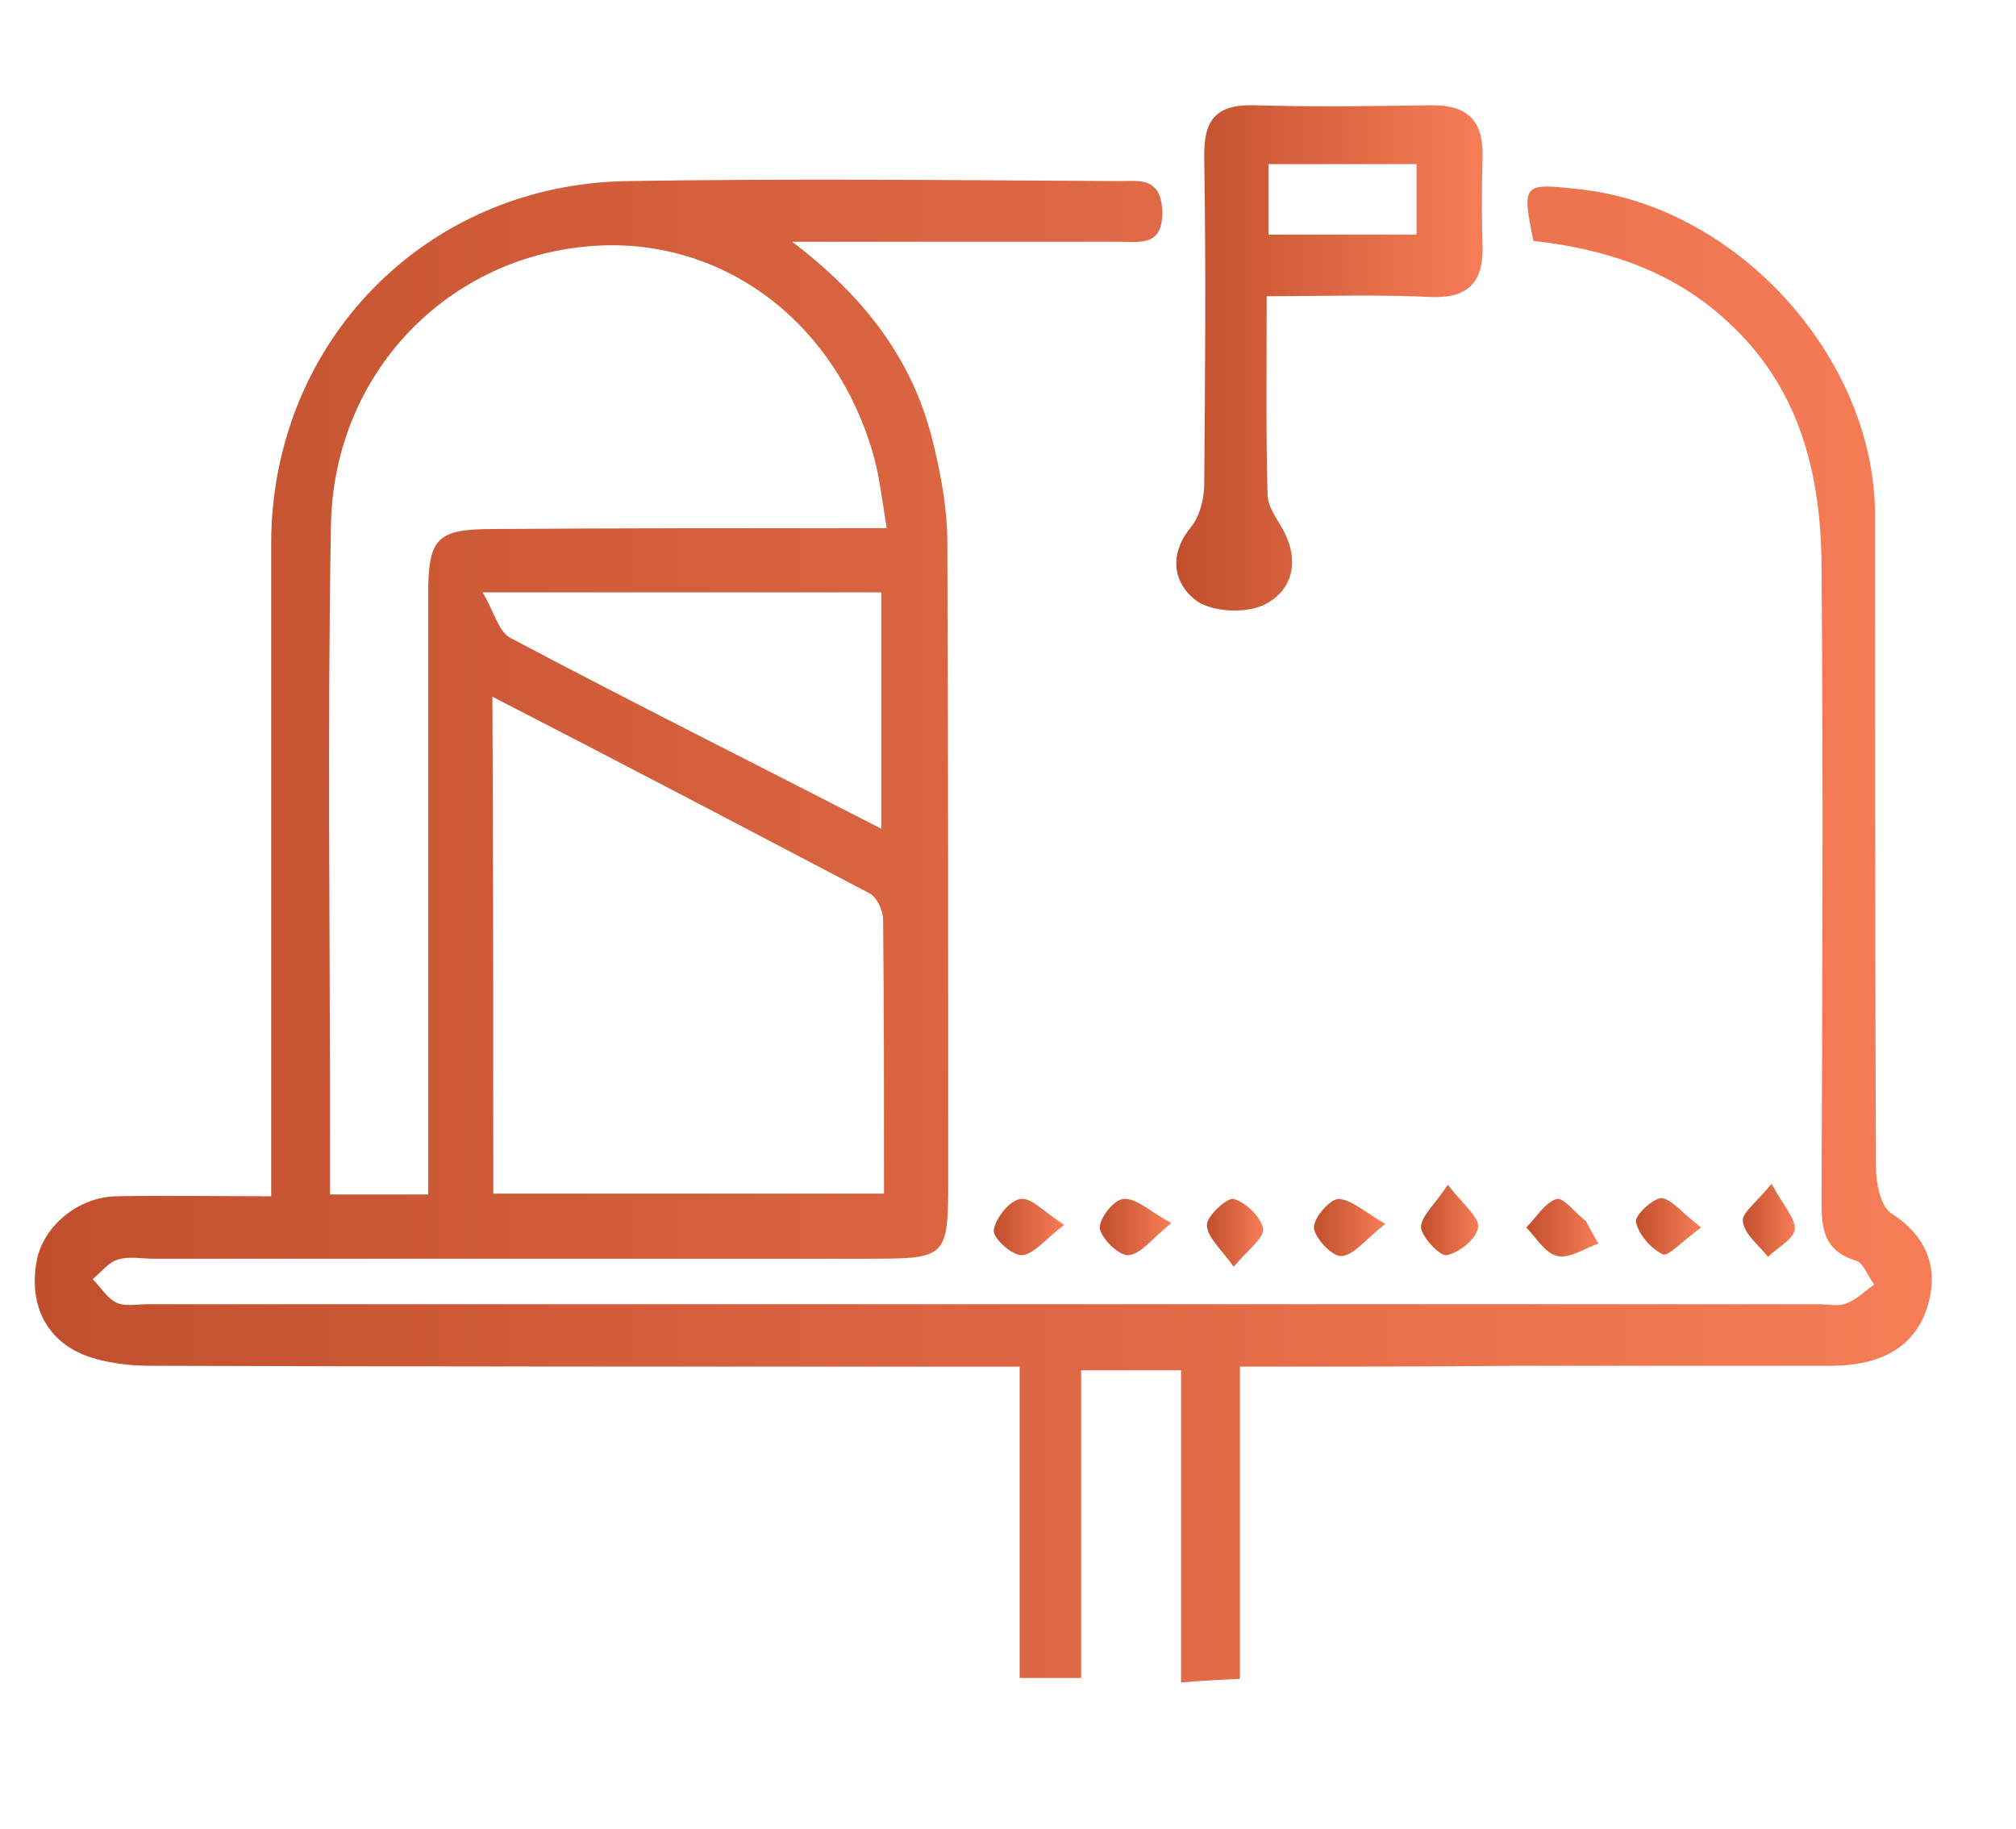 <?xml version="1.0" encoding="utf-8"?>
<!-- Generator: Adobe Illustrator 22.0.0, SVG Export Plug-In . SVG Version: 6.00 Build 0)  -->
<svg version="1.1" id="Layer_1" xmlns="http://www.w3.org/2000/svg" xmlns:xlink="http://www.w3.org/1999/xlink" x="0px" y="0px"
	 viewBox="0 0 226 205" style="enable-background:new 0 0 226 205;" xml:space="preserve">
<style type="text/css">
	.st0{fill:url(#SVGID_1_);}
	.st1{fill:url(#SVGID_2_);}
	.st2{fill:url(#SVGID_3_);}
	.st3{fill:url(#SVGID_4_);}
	.st4{fill:url(#SVGID_5_);}
	.st5{fill:url(#SVGID_6_);}
	.st6{fill:url(#SVGID_7_);}
	.st7{fill:url(#SVGID_8_);}
	.st8{fill:url(#SVGID_9_);}
	.st9{fill:url(#SVGID_10_);}
</style>
<g>
	<linearGradient id="SVGID_1_" gradientUnits="userSpaceOnUse" x1="3.84" y1="104.413" x2="216.368" y2="104.413">
		<stop  offset="0" style="stop-color:#C14F2D"/>
		<stop  offset="1" style="stop-color:#F77D57"/>
	</linearGradient>
	<path class="st0" d="M139,153.2c0,12,0,23.3,0,35c-2.3,0.1-4.2,0.2-6.6,0.4c0-11.8,0-23.2,0-35c-3.9,0-7.3,0-11.2,0
		c0,11.3,0,22.7,0,34.5c-2.5,0-4.6,0-6.9,0c0-11.5,0-22.8,0-34.9c-2.1,0-3.8,0-5.5,0c-30.7,0-61.3,0-92-0.1c-2.3,0-4.7-0.3-6.8-1
		c-4.7-1.6-6.8-5.7-5.9-10.7c0.7-3.9,4.6-7.2,8.9-7.3c5.6-0.1,11.3,0,17.4,0c0-4,0-7.8,0-11.6c0-20.5,0-41,0-61.5
		c0-22.6,17.3-40.4,40-40.7c18.3-0.3,36.7-0.1,55,0c2.3,0,4.7-0.5,4.9,3.3c0.1,4.1-2.5,3.5-5,3.5c-11.8,0-23.5,0-36.5,0
		c8.3,6.3,13.6,13.4,15.8,22.5c0.9,3.7,1.6,7.5,1.6,11.2c0.1,23.8,0.1,47.7,0.1,71.5c0,8.6-0.2,8.8-8.6,8.8c-26.8,0-53.7,0-80.5,0
		c-1.3,0-2.8-0.3-4,0.1c-1,0.3-1.9,1.4-2.8,2.2c0.9,0.9,1.6,2.1,2.6,2.6c1,0.5,2.3,0.2,3.5,0.2c62.5,0,125,0,187.5,0
		c1,0,2.1,0.3,3-0.1c1.1-0.4,2.1-1.4,3.1-2.1c-0.7-0.9-1.2-2.5-2.1-2.7c-3.5-1.1-3.8-3.5-3.8-6.6c0.1-23.8,0.2-47.7,0-71.5
		c-0.1-10.4-2.6-20-10.7-27.3c-6.1-5.6-13.6-8-21.6-8.9c-1.3-6.4-1.2-6.5,5-5.8c17.8,1.8,33.3,18.9,33.3,36.6c0,24.3,0,48.7,0.1,73
		c0,1.8,0.5,4.4,1.7,5.2c4.2,2.7,5.4,6.4,4,10.7c-1.6,4.8-5.9,6.4-10.7,6.4c-11.7,0-23.3,0-35,0C159.9,153.2,149.8,153.2,139,153.2z
		 M99.4,59.2c-0.5-3.1-0.8-5.6-1.4-7.9c-4.2-15.1-16.5-24.1-30-23.8c-17,0.4-30.6,13.8-30.9,31.4c-0.4,22.8-0.1,45.7-0.1,68.5
		c0,2.1,0,4.2,0,6.5c3.9,0,7.3,0,11,0c0-2.1,0-3.9,0-5.7c0-20.5,0-41,0-61.5c0-6.5,1-7.4,7.5-7.4C69.9,59.2,84.2,59.2,99.4,59.2z
		 M55.3,133.8c14.8,0,29.2,0,43.8,0c0-10.5,0-20.6-0.1-30.7c0-1-0.7-2.6-1.6-3c-13.9-7.3-27.8-14.6-42.2-22
		C55.3,97,55.3,115.2,55.3,133.8z M98.8,92.9c0-9.1,0-17.7,0-26.5c-14.7,0-29.1,0-44.7,0c1.3,2.2,1.8,4.4,3.1,5.1
		C70.8,78.7,84.6,85.6,98.8,92.9z"/>
	<linearGradient id="SVGID_2_" gradientUnits="userSpaceOnUse" x1="131.911" y1="40.066" x2="166.12" y2="40.066">
		<stop  offset="0" style="stop-color:#C14F2D"/>
		<stop  offset="1" style="stop-color:#F77D57"/>
	</linearGradient>
	<path class="st1" d="M142,33.2c0,7.9-0.1,15,0.1,22.2c0,1.5,1.2,2.9,1.9,4.3c1.7,3.4,0.8,6.6-2.3,8.1c-2.1,1-5.7,0.8-7.5-0.4
		c-2.6-1.9-3.3-5.1-0.7-8.3c1-1.2,1.5-3.2,1.5-4.9c0.1-12.1,0.2-24.3,0-36.4c-0.1-4.3,1.2-6.1,5.6-6c6.7,0.2,13.3,0.1,20,0
		c4,0,5.7,1.8,5.6,5.8c-0.1,3.3-0.1,6.7,0,10c0.1,3.9-1.5,5.8-5.6,5.7C154.5,33,148.6,33.2,142,33.2z M142.2,26.3
		c5.9,0,11.2,0,16.6,0c0-2.9,0-5.3,0-7.9c-5.6,0-11,0-16.6,0C142.2,21.1,142.2,23.6,142.2,26.3z"/>
	<linearGradient id="SVGID_3_" gradientUnits="userSpaceOnUse" x1="159.319" y1="136.774" x2="165.731" y2="136.774">
		<stop  offset="0" style="stop-color:#C14F2D"/>
		<stop  offset="1" style="stop-color:#F77D57"/>
	</linearGradient>
	<path class="st2" d="M162.3,132.8c1.7,2.2,3.6,3.7,3.4,4.8c-0.2,1.3-2.1,2.8-3.5,3.1c-0.7,0.2-2.8-2-2.9-3.1
		C159.3,136.3,160.9,135,162.3,132.8z"/>
	<linearGradient id="SVGID_4_" gradientUnits="userSpaceOnUse" x1="195.296" y1="136.779" x2="201.176" y2="136.779">
		<stop  offset="0" style="stop-color:#C14F2D"/>
		<stop  offset="1" style="stop-color:#F77D57"/>
	</linearGradient>
	<path class="st3" d="M198.6,132.7c1.3,2.4,2.7,3.9,2.6,5.1c-0.1,1.1-2,2.1-3,3.1c-1-1.3-2.6-2.5-2.8-3.9
		C195.1,136.1,196.9,134.8,198.6,132.7z"/>
	<linearGradient id="SVGID_5_" gradientUnits="userSpaceOnUse" x1="111.391" y1="137.596" x2="119.32" y2="137.596">
		<stop  offset="0" style="stop-color:#C14F2D"/>
		<stop  offset="1" style="stop-color:#F77D57"/>
	</linearGradient>
	<path class="st4" d="M119.3,137.3c-2.1,1.6-3.4,3.3-4.7,3.4c-1.1,0.1-3.3-1.9-3.2-2.8c0.2-1.3,1.7-3.3,3-3.5
		C115.6,134.2,117.1,135.9,119.3,137.3z"/>
	<linearGradient id="SVGID_6_" gradientUnits="userSpaceOnUse" x1="123.358" y1="137.591" x2="131.326" y2="137.591">
		<stop  offset="0" style="stop-color:#C14F2D"/>
		<stop  offset="1" style="stop-color:#F77D57"/>
	</linearGradient>
	<path class="st5" d="M131.3,137.1c-2.2,1.8-3.4,3.5-4.8,3.6c-1,0.1-3-1.8-3.2-3c-0.1-1.1,1.6-3.3,2.7-3.3
		C127.4,134.3,128.9,135.8,131.3,137.1z"/>
	<linearGradient id="SVGID_7_" gradientUnits="userSpaceOnUse" x1="147.334" y1="137.589" x2="155.299" y2="137.589">
		<stop  offset="0" style="stop-color:#C14F2D"/>
		<stop  offset="1" style="stop-color:#F77D57"/>
	</linearGradient>
	<path class="st6" d="M155.3,137.2c-2.2,1.7-3.5,3.5-4.9,3.6c-1,0.1-2.9-1.9-3.1-3.1c-0.1-1.1,1.7-3.2,2.7-3.3
		C151.4,134.4,152.9,135.8,155.3,137.2z"/>
	<linearGradient id="SVGID_8_" gradientUnits="userSpaceOnUse" x1="171.104" y1="137.607" x2="179.202" y2="137.607">
		<stop  offset="0" style="stop-color:#C14F2D"/>
		<stop  offset="1" style="stop-color:#F77D57"/>
	</linearGradient>
	<path class="st7" d="M179.2,139.4c-1.5,0.5-3.2,1.7-4.6,1.4c-1.4-0.3-2.4-2.1-3.5-3.2c1.1-1.1,2.1-2.8,3.4-3.2
		c0.8-0.2,2.1,1.6,3.3,2.5C178.2,137.7,178.7,138.6,179.2,139.4z"/>
	<linearGradient id="SVGID_9_" gradientUnits="userSpaceOnUse" x1="183.297" y1="137.533" x2="190.673" y2="137.533">
		<stop  offset="0" style="stop-color:#C14F2D"/>
		<stop  offset="1" style="stop-color:#F77D57"/>
	</linearGradient>
	<path class="st8" d="M190.7,137.6c-2.2,1.6-3.7,3.3-4.3,3c-1.3-0.6-2.7-2.2-3-3.6c-0.2-0.7,1.9-2.7,2.9-2.7
		C187.5,134.5,188.6,136,190.7,137.6z"/>
	<linearGradient id="SVGID_10_" gradientUnits="userSpaceOnUse" x1="135.335" y1="138.224" x2="141.63" y2="138.224">
		<stop  offset="0" style="stop-color:#C14F2D"/>
		<stop  offset="1" style="stop-color:#F77D57"/>
	</linearGradient>
	<path class="st9" d="M138.3,142c-1.4-2-3-3.3-3-4.7c0-1,2.3-3.1,3-2.9c1.4,0.4,3,2,3.3,3.3C141.8,138.7,139.9,140.1,138.3,142z"/>
</g>
</svg>
